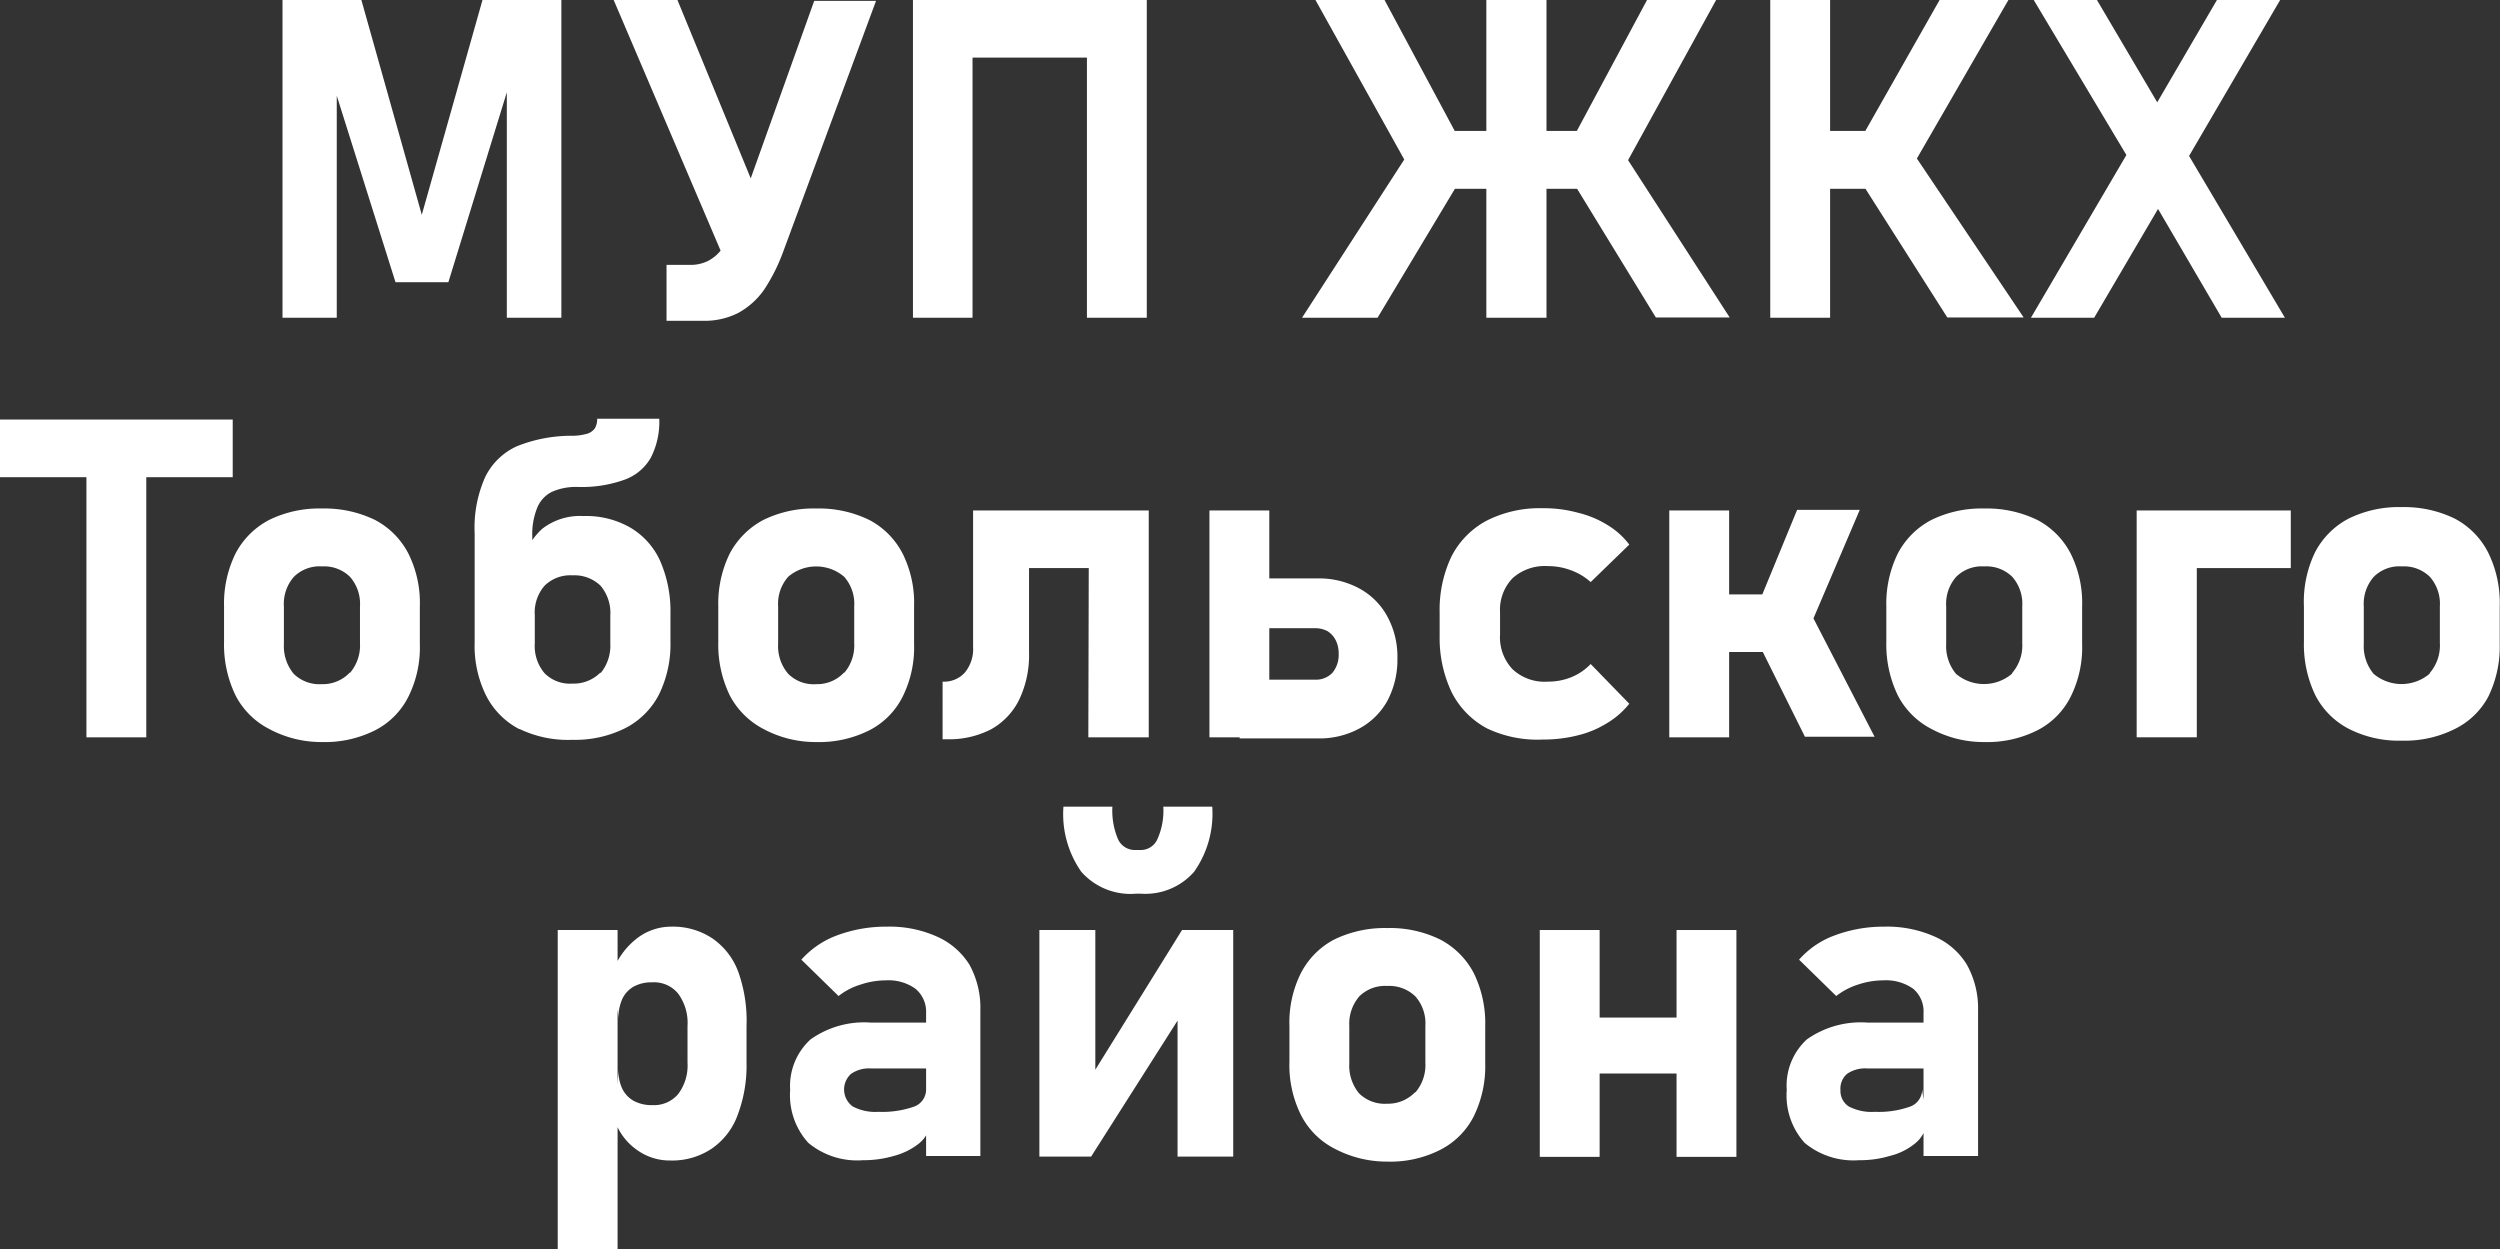 <svg xmlns="http://www.w3.org/2000/svg" viewBox="0 0 89.38 44.66"><rect x="0" y="0" width="89.38" height="44.66" fill="#333333" stroke="none"/><defs><style>.cls-1{fill:#fff;}</style></defs><title>Ресурс 35</title><g id="Слой_2" data-name="Слой 2"><g id="Слой_1-2" data-name="Слой 1"><path class="cls-1" d="M19.48,2.32H22.3V13.68H20.35V4.86l.08.5-2.17,7.05H16.37L14.2,5.52l.07-.66v8.82H12.33V2.32h2.82L17.31,10Z" transform="translate(-2.23 -2.32)"/><path class="cls-1" d="M24.17,2.32h2.28l3.34,8.13-1.34,1.9Zm6.06,9a6.46,6.46,0,0,1-.69,1.37,2.74,2.74,0,0,1-.92.82,2.67,2.67,0,0,1-1.24.28H26.06v-2h.85a1.38,1.38,0,0,0,.65-.15,1.42,1.42,0,0,0,.5-.45,2.84,2.84,0,0,0,.39-.76l2.89-8.08h2.21Z" transform="translate(-2.23 -2.32)"/><path class="cls-1" d="M34.87,2.32H37V13.68H34.87Zm1,0h6.61V4.38H35.87Zm5.22,0h2.14V13.68H41.09Z" transform="translate(-2.23 -2.32)"/><path class="cls-1" d="M52.54,7.86l1.94.82-3,5H48.78ZM49.26,2.32h2.47l2.75,5.13L52.89,8.84ZM52.69,7H60.2V9.07H52.69Zm2.68-4.69h2.15V13.68H55.37Zm3,6.36,1.94-.82,3.76,5.82H61.43Zm0-1.23,2.75-5.13h2.47L60,8.84Z" transform="translate(-2.23 -2.32)"/><path class="cls-1" d="M65.52,2.32h2.14V13.68H65.52ZM66.45,7h4V9.07h-4Zm2.22,1.67,2-.82,3.91,5.82H71.85Zm0-1.23,2.91-5.13h2.46L70.27,8.84Z" transform="translate(-2.23 -2.32)"/><path class="cls-1" d="M78.94,6.69l2.55-4.37h2.26L80,8.74,77.1,13.68H74.84Zm0,2.34-.21-.37L74.94,2.32H77.2l2.54,4.31.3.5,3.88,6.55H81.66Z" transform="translate(-2.23 -2.32)"/><path class="cls-1" d="M2.23,17.32h8.32v2.06H2.23Zm3.09.93H7.46V28.68H5.32Z" transform="translate(-2.23 -2.32)"/><path class="cls-1" d="M11.85,28.38a2.78,2.78,0,0,1-1.2-1.2,4.17,4.17,0,0,1-.41-1.91V24a4.06,4.06,0,0,1,.41-1.89,2.84,2.84,0,0,1,1.2-1.2,4.06,4.06,0,0,1,1.89-.41,4.13,4.13,0,0,1,1.9.41,2.81,2.81,0,0,1,1.19,1.2A3.94,3.94,0,0,1,17.24,24v1.34a3.94,3.94,0,0,1-.41,1.89,2.71,2.71,0,0,1-1.19,1.2,4,4,0,0,1-1.9.42A3.94,3.94,0,0,1,11.85,28.38Zm2.89-2a1.51,1.51,0,0,0,.36-1.07V24a1.46,1.46,0,0,0-.36-1.06,1.32,1.32,0,0,0-1-.37,1.3,1.3,0,0,0-1,.37A1.46,1.46,0,0,0,12.38,24v1.34a1.55,1.55,0,0,0,.35,1.07,1.31,1.31,0,0,0,1,.37A1.32,1.32,0,0,0,14.74,26.36Z" transform="translate(-2.23 -2.32)"/><path class="cls-1" d="M19.2,21.39a4.44,4.44,0,0,1,.37-2,2.32,2.32,0,0,1,1.15-1.12,5.24,5.24,0,0,1,2-.37,2,2,0,0,0,.49-.07.52.52,0,0,0,.29-.2.66.66,0,0,0,.08-.34H25.8a2.81,2.81,0,0,1-.3,1.39,1.77,1.77,0,0,1-.94.79,4.53,4.53,0,0,1-1.67.26,2.1,2.1,0,0,0-.94.18,1.1,1.1,0,0,0-.52.58,2.52,2.52,0,0,0-.17,1v2.8H19.2Zm1.6,7a2.76,2.76,0,0,1-1.19-1.2,4,4,0,0,1-.41-1.91V23.79l1.67-1.18a2.37,2.37,0,0,1,.74-1.38,2.2,2.2,0,0,1,1.48-.46,3.16,3.16,0,0,1,1.67.41,2.64,2.64,0,0,1,1.07,1.19,4.48,4.48,0,0,1,.37,1.89v1a4.06,4.06,0,0,1-.41,1.89,2.78,2.78,0,0,1-1.2,1.2,4,4,0,0,1-1.89.42A4,4,0,0,1,20.8,28.38Zm2.9-2a1.55,1.55,0,0,0,.35-1.07v-1a1.5,1.5,0,0,0-.35-1.06,1.34,1.34,0,0,0-1-.37,1.31,1.31,0,0,0-1,.37,1.46,1.46,0,0,0-.35,1.06v1a1.5,1.5,0,0,0,.35,1.07,1.28,1.28,0,0,0,1,.37A1.34,1.34,0,0,0,23.7,26.36Z" transform="translate(-2.23 -2.32)"/><path class="cls-1" d="M29.52,28.38a2.84,2.84,0,0,1-1.2-1.2,4.17,4.17,0,0,1-.41-1.91V24a4.06,4.06,0,0,1,.41-1.89,2.89,2.89,0,0,1,1.2-1.2,4.06,4.06,0,0,1,1.89-.41,4.1,4.1,0,0,1,1.9.41,2.81,2.81,0,0,1,1.19,1.2A3.94,3.94,0,0,1,34.91,24v1.34a3.94,3.94,0,0,1-.41,1.89,2.71,2.71,0,0,1-1.19,1.2,4,4,0,0,1-1.9.42A3.94,3.94,0,0,1,29.52,28.38Zm2.89-2a1.51,1.51,0,0,0,.36-1.07V24a1.46,1.46,0,0,0-.36-1.06,1.54,1.54,0,0,0-2,0A1.46,1.46,0,0,0,30.05,24v1.34a1.51,1.51,0,0,0,.36,1.07,1.28,1.28,0,0,0,1,.37A1.31,1.31,0,0,0,32.41,26.36Z" transform="translate(-2.23 -2.32)"/><path class="cls-1" d="M35.93,26.69a1,1,0,0,0,.8-.33,1.32,1.32,0,0,0,.29-.91V20.57h2v5.09a3.68,3.68,0,0,1-.35,1.67,2.44,2.44,0,0,1-1,1.06,3.26,3.26,0,0,1-1.58.36h-.16Zm2.23-6.12h4.21v2.06H38.16Zm3,0h2.14v8.11H41.14Z" transform="translate(-2.23 -2.32)"/><path class="cls-1" d="M45.47,20.57h2.14v8.11H45.47Zm1.08,6.05h2.71a.81.81,0,0,0,.61-.25,1,1,0,0,0,.22-.67,1.06,1.06,0,0,0-.1-.48.85.85,0,0,0-.29-.33.93.93,0,0,0-.44-.11H46.55V23h2.8a3,3,0,0,1,1.48.36,2.47,2.47,0,0,1,1,1,3,3,0,0,1,.36,1.5,3.13,3.13,0,0,1-.35,1.5,2.51,2.51,0,0,1-1,1,3,3,0,0,1-1.49.36h-2.8Z" transform="translate(-2.23 -2.32)"/><path class="cls-1" d="M55.39,28.36a3,3,0,0,1-1.26-1.29,4.51,4.51,0,0,1-.43-2v-.87a4.42,4.42,0,0,1,.43-2,3,3,0,0,1,1.26-1.27,4.19,4.19,0,0,1,2-.44,4.6,4.6,0,0,1,1.25.16,3.59,3.59,0,0,1,1.06.44,2.76,2.76,0,0,1,.78.7l-1.38,1.34a2.14,2.14,0,0,0-.7-.42,2.31,2.31,0,0,0-.83-.15,1.72,1.72,0,0,0-1.26.43,1.62,1.62,0,0,0-.45,1.22V25a1.66,1.66,0,0,0,.45,1.25,1.68,1.68,0,0,0,1.26.44,2.2,2.2,0,0,0,.84-.16,2,2,0,0,0,.69-.47l1.38,1.42a2.93,2.93,0,0,1-.79.69,3.53,3.53,0,0,1-1.05.44,5,5,0,0,1-1.25.15A4.19,4.19,0,0,1,55.39,28.36Z" transform="translate(-2.23 -2.32)"/><path class="cls-1" d="M61.91,20.57h2.14v8.11H61.91Zm.93,3H67v2.06H62.84Zm2.22,1.67,2-.82,2.19,4.24H66.76Zm0-1.24,1.42-3.45h2.24l-2.07,4.85Z" transform="translate(-2.23 -2.32)"/><path class="cls-1" d="M71.28,28.38a2.78,2.78,0,0,1-1.2-1.2,4.17,4.17,0,0,1-.41-1.91V24a4.06,4.06,0,0,1,.41-1.89,2.84,2.84,0,0,1,1.2-1.2,4.06,4.06,0,0,1,1.89-.41,4.13,4.13,0,0,1,1.9.41,2.81,2.81,0,0,1,1.19,1.2A3.94,3.94,0,0,1,76.67,24v1.34a3.94,3.94,0,0,1-.41,1.89,2.71,2.71,0,0,1-1.19,1.2,4,4,0,0,1-1.9.42A3.94,3.94,0,0,1,71.28,28.38Zm2.89-2a1.51,1.51,0,0,0,.36-1.07V24a1.46,1.46,0,0,0-.36-1.06,1.32,1.32,0,0,0-1-.37,1.3,1.3,0,0,0-1,.37A1.46,1.46,0,0,0,71.81,24v1.34a1.55,1.55,0,0,0,.35,1.07,1.55,1.55,0,0,0,2,0Z" transform="translate(-2.23 -2.32)"/><path class="cls-1" d="M78.62,20.57h2.15v8.11H78.62Zm.79,0h4.72v2.06H79.41Z" transform="translate(-2.23 -2.32)"/><path class="cls-1" d="M86.21,28.38a2.78,2.78,0,0,1-1.2-1.2,4.17,4.17,0,0,1-.41-1.91V24A4.06,4.06,0,0,1,85,22.06a2.84,2.84,0,0,1,1.2-1.2,4.06,4.06,0,0,1,1.89-.41,4.13,4.13,0,0,1,1.9.41,2.81,2.81,0,0,1,1.19,1.2A4.06,4.06,0,0,1,91.6,24v1.34a4.06,4.06,0,0,1-.41,1.89A2.71,2.71,0,0,1,90,28.38a4,4,0,0,1-1.9.42A3.94,3.94,0,0,1,86.21,28.38Zm2.89-2a1.51,1.51,0,0,0,.36-1.07V24a1.46,1.46,0,0,0-.36-1.06,1.32,1.32,0,0,0-1-.37,1.29,1.29,0,0,0-1,.37A1.46,1.46,0,0,0,86.74,24v1.34a1.55,1.55,0,0,0,.35,1.07,1.55,1.55,0,0,0,2,0Z" transform="translate(-2.23 -2.32)"/><path class="cls-1" d="M22.17,35.57h2.14V47H22.17ZM25,43.43a2.11,2.11,0,0,1-.77-1l.11-1.86a1.52,1.52,0,0,0,.14.68,1,1,0,0,0,.41.43,1.34,1.34,0,0,0,.66.15,1.13,1.13,0,0,0,.93-.4,1.7,1.7,0,0,0,.33-1.12V39a1.77,1.77,0,0,0-.33-1.15,1.11,1.11,0,0,0-.93-.41,1.34,1.34,0,0,0-.66.15,1,1,0,0,0-.41.44,1.65,1.65,0,0,0-.14.7l-.16-1.79a2.68,2.68,0,0,1,.86-1.1,2,2,0,0,1,1.19-.39,2.54,2.54,0,0,1,1.47.42,2.5,2.5,0,0,1,.93,1.21A5.19,5.19,0,0,1,28.92,39v1.3a5,5,0,0,1-.32,1.89,2.48,2.48,0,0,1-.93,1.2,2.54,2.54,0,0,1-1.47.42A2,2,0,0,1,25,43.43Z" transform="translate(-2.23 -2.32)"/><path class="cls-1" d="M31.13,43.18a2.53,2.53,0,0,1-.65-1.89,2.25,2.25,0,0,1,.73-1.81,3.31,3.31,0,0,1,2.16-.6h2l.11,1.64H33.38a1.13,1.13,0,0,0-.72.19.75.75,0,0,0,.06,1.17,1.73,1.73,0,0,0,.92.19,3.41,3.41,0,0,0,1.28-.19.65.65,0,0,0,.42-.61l.16,1.18a1.14,1.14,0,0,1-.4.74,2.41,2.41,0,0,1-.89.45,3.86,3.86,0,0,1-1.13.16A2.73,2.73,0,0,1,31.13,43.18Zm4.21-4.64a1.07,1.07,0,0,0-.38-.87,1.65,1.65,0,0,0-1.06-.3,2.83,2.83,0,0,0-.9.15,2.38,2.38,0,0,0-.79.41l-1.33-1.3a3.2,3.2,0,0,1,1.28-.87,5,5,0,0,1,1.77-.31,4.14,4.14,0,0,1,1.81.36,2.62,2.62,0,0,1,1.15,1,3.2,3.2,0,0,1,.39,1.63v5.21H35.34Z" transform="translate(-2.23 -2.32)"/><path class="cls-1" d="M44.33,43.67V38.3l.19.21-3.28,5.16H39.39v-8.1h2v5.5l-.19-.2,3.29-5.3h1.83v8.1ZM40.89,33.49a3.6,3.6,0,0,1-.64-2.33H42a2.62,2.62,0,0,0,.2,1.16.66.66,0,0,0,.61.39H43a.65.65,0,0,0,.61-.39,2.47,2.47,0,0,0,.21-1.16h1.75a3.6,3.6,0,0,1-.65,2.33,2.32,2.32,0,0,1-1.92.78h-.14A2.35,2.35,0,0,1,40.89,33.49Z" transform="translate(-2.23 -2.32)"/><path class="cls-1" d="M49.93,43.38a2.76,2.76,0,0,1-1.19-1.2,4,4,0,0,1-.41-1.91V39a3.94,3.94,0,0,1,.41-1.89,2.81,2.81,0,0,1,1.19-1.2,4.13,4.13,0,0,1,1.9-.41,4.06,4.06,0,0,1,1.89.41,2.84,2.84,0,0,1,1.2,1.2A4.06,4.06,0,0,1,55.33,39v1.34a4.06,4.06,0,0,1-.41,1.89,2.73,2.73,0,0,1-1.2,1.2,3.94,3.94,0,0,1-1.89.42A4,4,0,0,1,49.93,43.38Zm2.9-2a1.51,1.51,0,0,0,.36-1.07V39a1.46,1.46,0,0,0-.36-1.06,1.34,1.34,0,0,0-1-.37,1.31,1.31,0,0,0-1,.37A1.5,1.5,0,0,0,50.47,39v1.34a1.55,1.55,0,0,0,.35,1.07,1.3,1.3,0,0,0,1,.37A1.34,1.34,0,0,0,52.83,41.36Z" transform="translate(-2.23 -2.32)"/><path class="cls-1" d="M57.28,35.57h2.14v8.11H57.28Zm1.15,3.13h5v2h-5Zm3.74-3.13h2.14v8.11H62.17Z" transform="translate(-2.23 -2.32)"/><path class="cls-1" d="M66.75,43.18a2.53,2.53,0,0,1-.64-1.89,2.24,2.24,0,0,1,.72-1.81,3.34,3.34,0,0,1,2.17-.6h2l.11,1.64H69a1.14,1.14,0,0,0-.73.19.69.69,0,0,0-.24.58.66.66,0,0,0,.3.59,1.77,1.77,0,0,0,.93.19,3.35,3.35,0,0,0,1.27-.19.65.65,0,0,0,.42-.61l.16,1.18a1.1,1.1,0,0,1-.4.74,2.26,2.26,0,0,1-.89.45,3.77,3.77,0,0,1-1.13.16A2.73,2.73,0,0,1,66.75,43.18ZM71,38.54a1.06,1.06,0,0,0-.37-.87,1.68,1.68,0,0,0-1.07-.3,2.83,2.83,0,0,0-.9.15,2.43,2.43,0,0,0-.78.41l-1.33-1.3a3.13,3.13,0,0,1,1.28-.87,5,5,0,0,1,1.76-.31,4.19,4.19,0,0,1,1.82.36,2.54,2.54,0,0,1,1.14,1,3.2,3.2,0,0,1,.4,1.63v5.21H71Z" transform="translate(-2.23 -2.32)"/></g></g></svg>